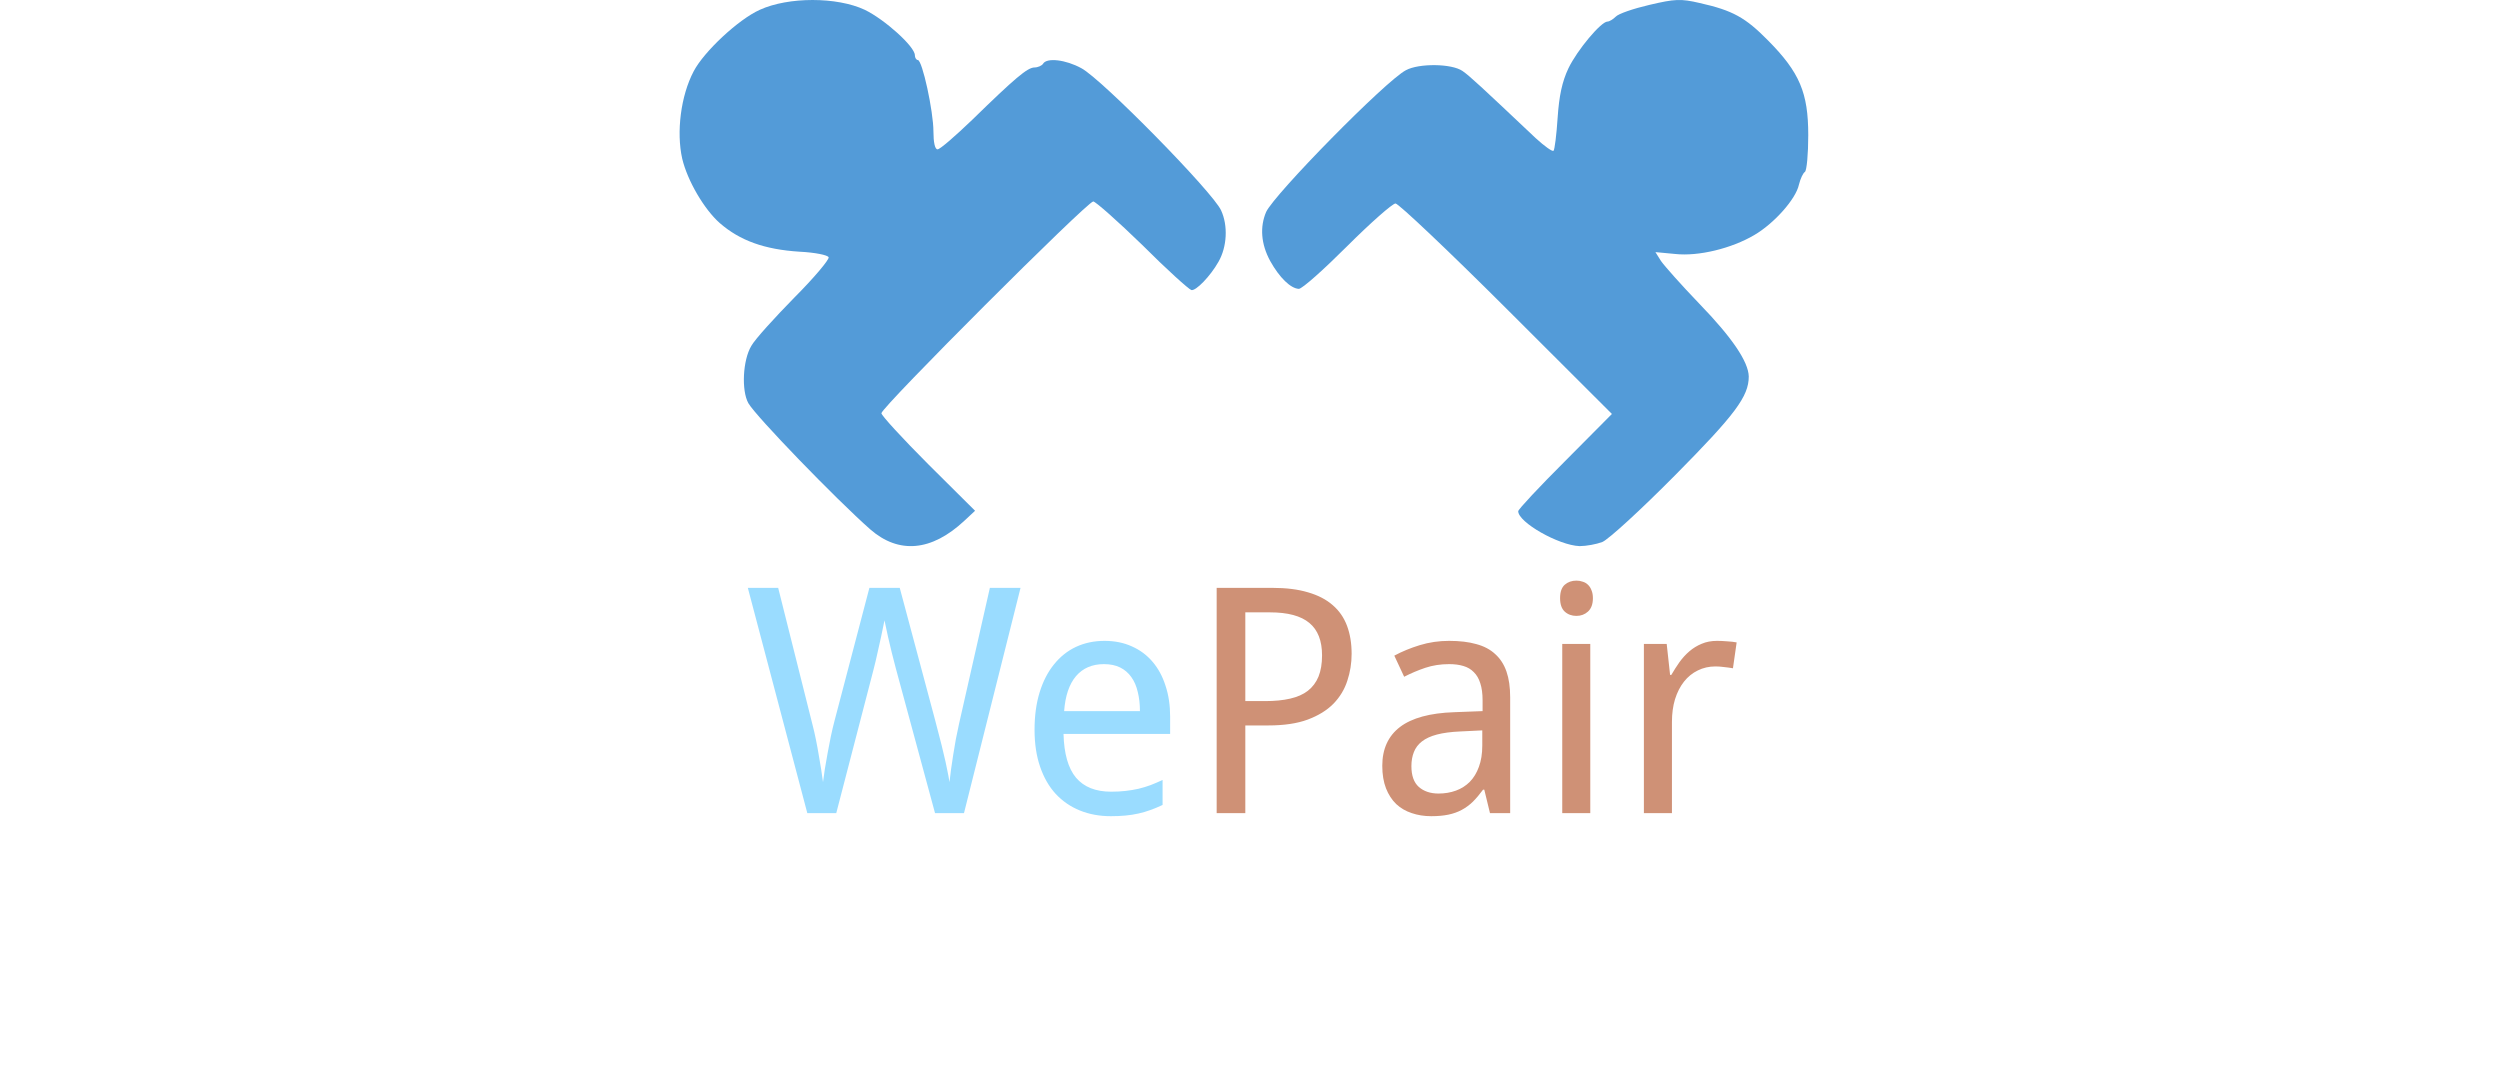 <svg width="206" height="89" viewBox="0 0 206 89" fill="none" xmlns="http://www.w3.org/2000/svg">
<path d="M62.614 0.805C60.838 1.603 58.02 4.24 57.163 5.866C56.091 7.89 55.724 10.896 56.214 13.073C56.642 14.883 58.02 17.244 59.307 18.379C60.96 19.82 62.981 20.557 65.891 20.741C67.146 20.802 68.218 21.017 68.279 21.201C68.341 21.385 67.085 22.887 65.462 24.513C63.839 26.169 62.216 27.948 61.91 28.5C61.205 29.666 61.083 32.181 61.665 33.223C62.277 34.297 68.861 41.105 71.709 43.62C74.067 45.675 76.762 45.43 79.457 42.915L80.345 42.087L76.487 38.253C74.374 36.137 72.628 34.235 72.628 34.051C72.628 33.561 89.594 16.6 90.084 16.6C90.267 16.6 92.105 18.226 94.126 20.189C96.116 22.182 97.954 23.838 98.168 23.9C98.536 23.992 99.73 22.765 100.404 21.569C101.108 20.342 101.2 18.594 100.618 17.336C99.944 15.833 90.788 6.51 89.103 5.62C87.817 4.915 86.255 4.731 85.949 5.252C85.857 5.406 85.521 5.559 85.245 5.559C84.663 5.559 83.622 6.448 80.1 9.883C78.722 11.202 77.466 12.306 77.252 12.306C77.038 12.306 76.915 11.724 76.915 10.834C76.915 9.178 75.997 4.946 75.629 4.946C75.507 4.946 75.384 4.762 75.384 4.547C75.384 3.841 72.904 1.603 71.25 0.805C68.953 -0.268 64.972 -0.268 62.614 0.805Z" fill="#539BD8"/>
<path d="M104.665 21.508C105.431 22.884 106.35 23.771 107.024 23.802C107.3 23.802 109.077 22.211 111.007 20.284C112.937 18.357 114.745 16.766 114.99 16.766C115.235 16.766 119.372 20.682 124.121 25.423L132.822 34.11L128.962 37.995C126.848 40.106 125.101 41.972 125.101 42.125C125.101 43.042 128.441 44.939 130.157 45C130.708 45 131.535 44.847 132.026 44.663C132.547 44.449 135.243 41.972 138.031 39.157C142.964 34.172 144.098 32.673 144.098 31.021C144.067 29.797 142.719 27.809 140.023 25.025C138.552 23.496 137.142 21.905 136.867 21.508L136.407 20.774L138.031 20.927C139.961 21.141 142.688 20.468 144.557 19.366C146.181 18.418 147.989 16.399 148.234 15.206C148.357 14.717 148.571 14.258 148.724 14.166C148.877 14.044 149 12.698 149 11.138C149 7.651 148.295 5.969 145.691 3.338C143.822 1.441 142.78 0.86 140.053 0.248C138.491 -0.119 138 -0.088 135.917 0.401C134.599 0.707 133.343 1.135 133.129 1.38C132.914 1.594 132.608 1.778 132.455 1.778C131.934 1.778 129.973 4.103 129.237 5.632C128.717 6.733 128.471 7.896 128.349 9.7C128.257 11.107 128.104 12.331 128.012 12.423C127.92 12.515 127.277 12.056 126.541 11.383C122.007 7.1 121.087 6.244 120.505 5.846C119.617 5.234 116.92 5.204 115.848 5.785C114.193 6.641 105.002 16.002 104.327 17.47C103.807 18.694 103.899 20.101 104.665 21.508Z" fill="#539BD8"/>
<path d="M71.638 48.44H74.139L77.046 59.307C77.173 59.781 77.296 60.255 77.414 60.728C77.541 61.203 77.655 61.664 77.757 62.112C77.867 62.552 77.96 62.971 78.036 63.369C78.121 63.767 78.189 64.127 78.239 64.448C78.273 64.127 78.315 63.775 78.366 63.395C78.417 63.014 78.476 62.616 78.544 62.201C78.612 61.778 78.684 61.351 78.76 60.919C78.844 60.479 78.933 60.051 79.026 59.637L81.565 48.44H84.092L79.433 67H77.046L73.821 55.092C73.703 54.66 73.588 54.216 73.478 53.759C73.368 53.302 73.267 52.874 73.174 52.477C73.072 52.011 72.975 51.558 72.882 51.118C72.789 51.55 72.696 51.998 72.603 52.464C72.518 52.862 72.421 53.297 72.311 53.772C72.209 54.245 72.099 54.711 71.981 55.168L68.908 67H66.522L61.621 48.44H64.122L66.953 59.726C67.055 60.115 67.148 60.521 67.232 60.944C67.317 61.359 67.393 61.774 67.461 62.188C67.537 62.603 67.605 63.005 67.664 63.395C67.723 63.775 67.774 64.127 67.816 64.448C67.859 64.135 67.909 63.771 67.969 63.356C68.037 62.942 68.113 62.506 68.197 62.049C68.282 61.592 68.371 61.13 68.464 60.665C68.565 60.191 68.671 59.747 68.781 59.332L71.638 48.44ZM91.531 67.254C90.6 67.254 89.75 67.097 88.98 66.784C88.209 66.471 87.545 66.014 86.986 65.413C86.436 64.812 86.009 64.067 85.704 63.179C85.399 62.29 85.247 61.274 85.247 60.132C85.247 58.981 85.387 57.953 85.666 57.047C85.945 56.141 86.339 55.375 86.847 54.749C87.355 54.114 87.96 53.632 88.662 53.302C89.373 52.972 90.156 52.807 91.011 52.807C91.849 52.807 92.602 52.959 93.27 53.264C93.939 53.56 94.506 53.983 94.972 54.533C95.437 55.075 95.793 55.731 96.038 56.501C96.292 57.263 96.419 58.109 96.419 59.04V60.475H87.634C87.676 62.108 88.019 63.31 88.662 64.08C89.314 64.85 90.279 65.235 91.557 65.235C91.988 65.235 92.386 65.214 92.75 65.172C93.122 65.13 93.478 65.07 93.816 64.994C94.163 64.909 94.498 64.808 94.819 64.689C95.141 64.562 95.467 64.423 95.797 64.27V66.327C95.458 66.488 95.124 66.628 94.794 66.746C94.472 66.865 94.138 66.962 93.791 67.038C93.453 67.114 93.097 67.169 92.725 67.203C92.361 67.237 91.963 67.254 91.531 67.254ZM90.96 54.724C89.995 54.724 89.229 55.054 88.662 55.714C88.103 56.374 87.778 57.335 87.685 58.596H93.931C93.931 58.02 93.871 57.495 93.753 57.022C93.643 56.539 93.465 56.129 93.22 55.79C92.983 55.452 92.678 55.189 92.306 55.003C91.933 54.817 91.485 54.724 90.96 54.724Z" fill="#9ADCFF"/>
<path d="M111.374 53.873C111.374 54.643 111.256 55.384 111.019 56.095C110.79 56.806 110.409 57.436 109.876 57.986C109.343 58.528 108.636 58.964 107.756 59.294C106.884 59.616 105.805 59.776 104.519 59.776H102.614V67H100.253V48.44H104.849C105.983 48.44 106.96 48.562 107.781 48.808C108.602 49.045 109.279 49.396 109.812 49.861C110.346 50.318 110.739 50.885 110.993 51.562C111.247 52.24 111.374 53.01 111.374 53.873ZM102.614 57.77H104.252C105.039 57.77 105.725 57.703 106.309 57.567C106.901 57.432 107.388 57.216 107.769 56.92C108.158 56.615 108.45 56.226 108.645 55.752C108.839 55.27 108.937 54.685 108.937 54C108.937 52.798 108.59 51.91 107.896 51.334C107.201 50.75 106.118 50.458 104.646 50.458H102.614V57.77ZM122.774 67L122.305 65.07H122.203C121.924 65.451 121.645 65.781 121.365 66.061C121.086 66.331 120.781 66.556 120.451 66.733C120.121 66.911 119.753 67.042 119.347 67.127C118.94 67.212 118.471 67.254 117.938 67.254C117.354 67.254 116.816 67.169 116.325 67C115.834 66.839 115.407 66.59 115.043 66.251C114.688 65.904 114.408 65.472 114.205 64.956C114.002 64.431 113.9 63.813 113.9 63.102C113.9 61.715 114.387 60.648 115.36 59.903C116.342 59.158 117.832 58.752 119.829 58.685L122.165 58.596V57.72C122.165 57.153 122.102 56.679 121.975 56.298C121.856 55.917 121.678 55.612 121.441 55.384C121.213 55.147 120.925 54.977 120.578 54.876C120.24 54.774 119.85 54.724 119.41 54.724C118.708 54.724 118.052 54.825 117.442 55.028C116.841 55.231 116.262 55.477 115.703 55.765L114.891 54.025C115.517 53.687 116.215 53.399 116.985 53.162C117.756 52.925 118.564 52.807 119.41 52.807C120.273 52.807 121.018 52.895 121.645 53.073C122.279 53.242 122.8 53.518 123.206 53.898C123.621 54.271 123.93 54.749 124.133 55.333C124.336 55.917 124.438 56.624 124.438 57.453V67H122.774ZM118.534 65.388C119.05 65.388 119.529 65.307 119.969 65.147C120.409 64.986 120.79 64.745 121.111 64.423C121.433 64.093 121.683 63.682 121.86 63.191C122.047 62.692 122.14 62.108 122.14 61.44V60.183L120.324 60.272C119.562 60.305 118.924 60.39 118.407 60.525C117.891 60.661 117.476 60.851 117.163 61.097C116.858 61.334 116.638 61.626 116.503 61.973C116.368 62.311 116.3 62.696 116.3 63.128C116.3 63.907 116.503 64.478 116.909 64.842C117.324 65.206 117.866 65.388 118.534 65.388ZM131.039 67H128.729V53.06H131.039V67ZM128.551 49.29C128.551 48.782 128.678 48.414 128.932 48.185C129.194 47.957 129.516 47.843 129.896 47.843C130.083 47.843 130.256 47.872 130.417 47.932C130.586 47.982 130.73 48.067 130.849 48.185C130.976 48.304 131.073 48.456 131.141 48.643C131.217 48.82 131.255 49.036 131.255 49.29C131.255 49.781 131.119 50.149 130.849 50.395C130.586 50.632 130.269 50.75 129.896 50.75C129.516 50.75 129.194 50.632 128.932 50.395C128.678 50.158 128.551 49.789 128.551 49.29ZM141.487 52.807C141.733 52.807 142.008 52.819 142.312 52.845C142.617 52.862 142.88 52.891 143.1 52.934L142.795 55.066C142.558 55.024 142.312 54.99 142.059 54.965C141.813 54.931 141.58 54.914 141.36 54.914C140.827 54.914 140.34 55.024 139.9 55.244C139.46 55.456 139.079 55.765 138.758 56.171C138.445 56.569 138.199 57.051 138.021 57.618C137.852 58.177 137.768 58.799 137.768 59.484V67H135.457V53.06H137.336L137.615 55.612H137.717C137.928 55.248 138.153 54.897 138.39 54.559C138.635 54.22 138.906 53.924 139.202 53.67C139.507 53.408 139.845 53.2 140.218 53.048C140.59 52.887 141.013 52.807 141.487 52.807Z" fill="#CF9176"/>
</svg>
